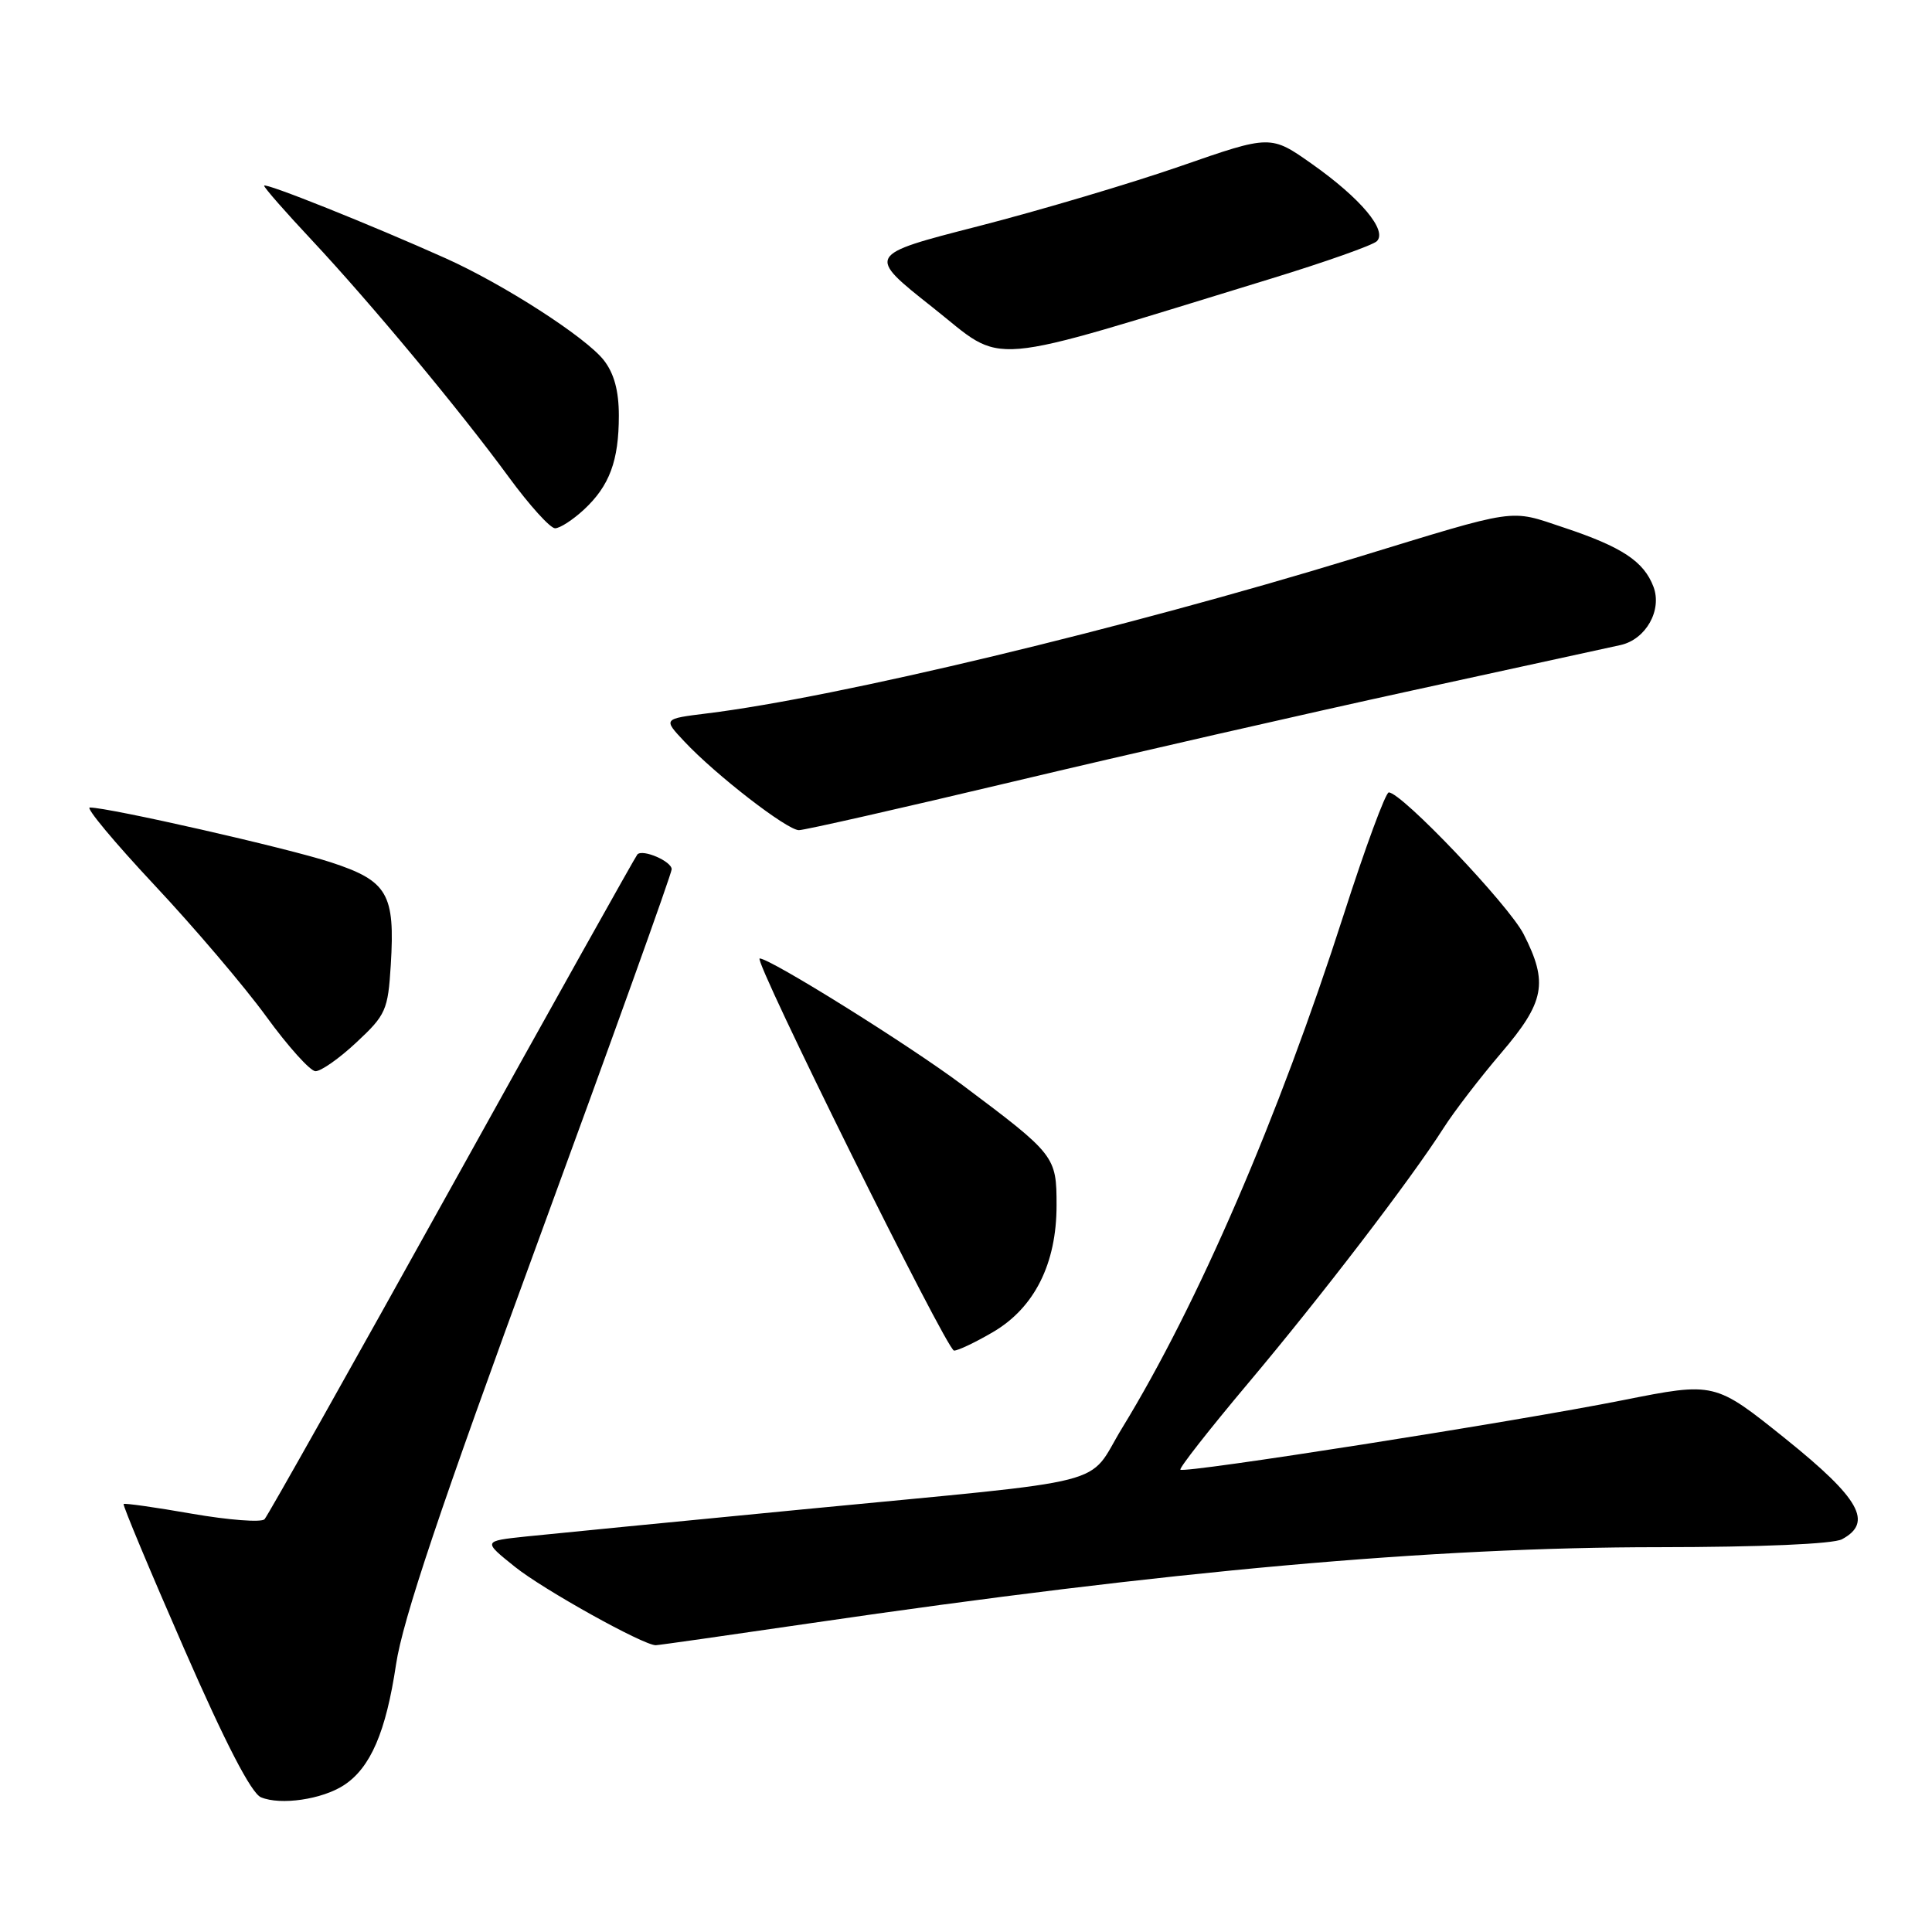 <?xml version="1.0" encoding="UTF-8" standalone="no"?>
<!DOCTYPE svg PUBLIC "-//W3C//DTD SVG 1.1//EN" "http://www.w3.org/Graphics/SVG/1.1/DTD/svg11.dtd" >
<svg xmlns="http://www.w3.org/2000/svg" xmlns:xlink="http://www.w3.org/1999/xlink" version="1.1" viewBox="0 0 256 256">
 <g >
 <path fill="currentColor"
d=" M 45.58 236.54 C 49.10 234.23 51.14 229.50 52.48 220.53 C 53.37 214.61 58.32 199.86 71.34 164.36 C 81.05 137.88 89.00 115.75 89.00 115.18 C 89.00 114.13 85.19 112.48 84.46 113.21 C 84.24 113.43 73.21 133.15 59.94 157.05 C 46.67 180.95 35.47 200.86 35.05 201.31 C 34.63 201.75 30.31 201.42 25.46 200.58 C 20.60 199.73 16.52 199.15 16.38 199.29 C 16.24 199.43 19.84 208.05 24.39 218.45 C 29.87 230.99 33.30 237.62 34.58 238.15 C 37.19 239.24 42.69 238.43 45.58 236.54 Z  M 107.50 215.07 C 154.86 208.14 189.77 205.01 219.82 205.01 C 233.27 205.00 242.90 204.59 244.07 203.96 C 248.22 201.74 246.46 198.58 236.61 190.66 C 227.21 183.11 227.21 183.11 215.05 185.53 C 200.82 188.37 156.93 195.26 156.41 194.74 C 156.21 194.55 160.23 189.42 165.34 183.34 C 175.07 171.78 186.92 156.30 191.26 149.50 C 192.66 147.30 196.10 142.82 198.90 139.54 C 204.69 132.77 205.18 130.23 201.89 123.78 C 199.92 119.92 185.73 105.00 184.02 105.00 C 183.60 105.00 180.90 112.31 178.03 121.25 C 169.40 148.10 158.75 172.77 148.70 189.20 C 143.86 197.12 148.52 195.93 106.50 199.99 C 89.45 201.64 72.91 203.26 69.74 203.59 C 63.97 204.20 63.97 204.20 68.24 207.62 C 71.99 210.63 85.23 218.00 86.89 218.00 C 87.23 218.00 96.50 216.68 107.50 215.07 Z  M 131.57 176.51 C 137.07 173.29 140.00 167.45 140.00 159.72 C 140.00 153.20 139.83 152.99 127.54 143.78 C 120.47 138.48 102.07 127.00 100.66 127.00 C 99.72 127.00 125.45 178.92 126.41 178.96 C 126.91 178.98 129.23 177.88 131.57 176.51 Z  M 47.23 138.12 C 51.13 134.49 51.41 133.85 51.78 127.87 C 52.36 118.42 51.38 116.73 43.84 114.26 C 38.08 112.37 14.46 107.00 11.90 107.00 C 11.32 107.00 15.16 111.61 20.44 117.25 C 25.73 122.89 32.40 130.73 35.28 134.69 C 38.15 138.64 41.08 141.90 41.79 141.94 C 42.50 141.97 44.95 140.26 47.23 138.12 Z  M 134.36 103.54 C 149.29 99.99 172.97 94.58 187.00 91.52 C 201.03 88.46 213.51 85.74 214.74 85.47 C 218.09 84.72 220.27 80.85 219.09 77.74 C 217.81 74.38 214.92 72.47 207.23 69.91 C 199.87 67.46 201.47 67.23 179.50 73.95 C 149.09 83.26 110.94 92.41 93.68 94.53 C 87.86 95.25 87.86 95.25 90.68 98.25 C 94.83 102.68 104.29 110.00 105.86 110.00 C 106.61 110.00 119.44 107.09 134.36 103.54 Z  M 77.36 67.54 C 80.76 64.39 82.00 61.06 82.00 55.07 C 82.00 51.78 81.37 49.47 80.00 47.72 C 77.60 44.67 66.73 37.67 59.04 34.22 C 49.14 29.78 35.00 24.12 35.00 24.61 C 35.00 24.87 37.83 28.10 41.29 31.79 C 49.11 40.15 60.93 54.36 67.44 63.25 C 70.16 66.96 72.91 70.00 73.55 70.00 C 74.19 70.00 75.90 68.89 77.36 67.54 Z  M 168.49 36.90 C 175.63 34.71 181.91 32.49 182.44 31.96 C 183.86 30.54 180.30 26.29 173.89 21.76 C 168.37 17.86 168.37 17.86 156.44 22.01 C 149.87 24.29 137.82 27.87 129.65 29.97 C 114.79 33.78 114.79 33.78 123.59 40.74 C 133.42 48.51 129.49 48.84 168.49 36.90 Z "/>
</g>
</svg>
